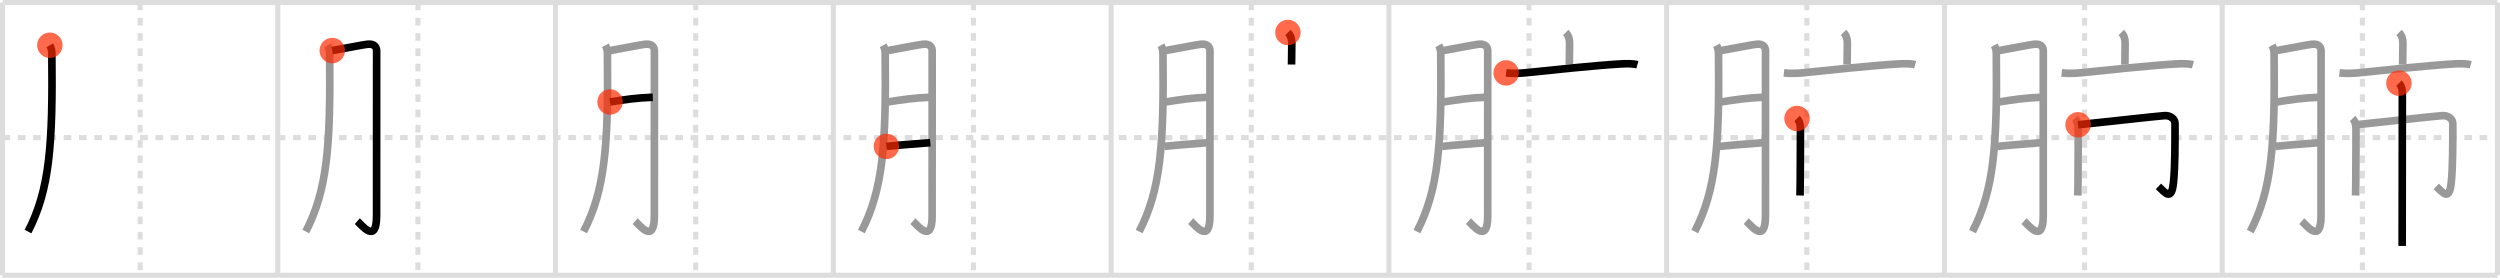 <svg width="981px" height="109px" viewBox="0 0 981 109" xmlns="http://www.w3.org/2000/svg" xmlns:xlink="http://www.w3.org/1999/xlink" xml:space="preserve" version="1.1"  baseProfile="full">
<line x1="1" y1="1" x2="980" y2="1" style="stroke:#ddd;stroke-width:2" />
<line x1="1" y1="1" x2="1" y2="108" style="stroke:#ddd;stroke-width:2" />
<line x1="1" y1="108" x2="980" y2="108" style="stroke:#ddd;stroke-width:2" />
<line x1="980" y1="1" x2="980" y2="108" style="stroke:#ddd;stroke-width:2" />
<line x1="109" y1="1" x2="109" y2="108" style="stroke:#ddd;stroke-width:2" />
<line x1="218" y1="1" x2="218" y2="108" style="stroke:#ddd;stroke-width:2" />
<line x1="327" y1="1" x2="327" y2="108" style="stroke:#ddd;stroke-width:2" />
<line x1="436" y1="1" x2="436" y2="108" style="stroke:#ddd;stroke-width:2" />
<line x1="545" y1="1" x2="545" y2="108" style="stroke:#ddd;stroke-width:2" />
<line x1="654" y1="1" x2="654" y2="108" style="stroke:#ddd;stroke-width:2" />
<line x1="763" y1="1" x2="763" y2="108" style="stroke:#ddd;stroke-width:2" />
<line x1="872" y1="1" x2="872" y2="108" style="stroke:#ddd;stroke-width:2" />
<line x1="1" y1="54" x2="980" y2="54" style="stroke:#ddd;stroke-width:2;stroke-dasharray:3 3" />
<line x1="55" y1="1" x2="55" y2="108" style="stroke:#ddd;stroke-width:2;stroke-dasharray:3 3" />
<line x1="164" y1="1" x2="164" y2="108" style="stroke:#ddd;stroke-width:2;stroke-dasharray:3 3" />
<line x1="273" y1="1" x2="273" y2="108" style="stroke:#ddd;stroke-width:2;stroke-dasharray:3 3" />
<line x1="382" y1="1" x2="382" y2="108" style="stroke:#ddd;stroke-width:2;stroke-dasharray:3 3" />
<line x1="491" y1="1" x2="491" y2="108" style="stroke:#ddd;stroke-width:2;stroke-dasharray:3 3" />
<line x1="600" y1="1" x2="600" y2="108" style="stroke:#ddd;stroke-width:2;stroke-dasharray:3 3" />
<line x1="709" y1="1" x2="709" y2="108" style="stroke:#ddd;stroke-width:2;stroke-dasharray:3 3" />
<line x1="818" y1="1" x2="818" y2="108" style="stroke:#ddd;stroke-width:2;stroke-dasharray:3 3" />
<line x1="927" y1="1" x2="927" y2="108" style="stroke:#ddd;stroke-width:2;stroke-dasharray:3 3" />
<path d="M19.57,17.76c0.52,0.96,0.77,2.14,0.78,3.09C20.75,57,19.5,74.38,11.0,90.87" style="fill:none;stroke:black;stroke-width:3" />
<circle cx="19.57" cy="17.76" r="5" stroke-width="0" fill="#FF2A00" opacity="0.7" />
<path d="M128.57,17.76c0.52,0.96,0.77,2.14,0.78,3.09C129.75,57,128.5,74.38,120.0,90.87" style="fill:none;stroke:#999;stroke-width:3" />
<path d="M130.38,19.84c4.87-0.84,12.43-2.37,13.97-2.5c2.75-0.23,3.44,1.32,3.44,2.7c0,3.27-0.02,46.09-0.02,64.67c0,11.37-5.8,3.6-7.56,2.07" style="fill:none;stroke:black;stroke-width:3" />
<circle cx="130.38" cy="19.84" r="5" stroke-width="0" fill="#FF2A00" opacity="0.7" />
<path d="M237.57,17.76c0.52,0.96,0.77,2.14,0.78,3.09C238.75,57,237.5,74.38,229.0,90.87" style="fill:none;stroke:#999;stroke-width:3" />
<path d="M239.38,19.84c4.87-0.84,12.43-2.37,13.97-2.5c2.75-0.23,3.44,1.32,3.44,2.7c0,3.27-0.02,46.09-0.02,64.67c0,11.37-5.8,3.6-7.56,2.07" style="fill:none;stroke:#999;stroke-width:3" />
<path d="M239.38,40.01c5.49-0.88,10.37-1.63,16.77-1.85" style="fill:none;stroke:black;stroke-width:3" />
<circle cx="239.38" cy="40.01" r="5" stroke-width="0" fill="#FF2A00" opacity="0.7" />
<path d="M346.57,17.76c0.52,0.96,0.77,2.14,0.78,3.09C347.75,57,346.5,74.38,338.0,90.87" style="fill:none;stroke:#999;stroke-width:3" />
<path d="M348.38,19.84c4.87-0.84,12.43-2.37,13.97-2.5c2.75-0.23,3.44,1.32,3.44,2.7c0,3.27-0.02,46.09-0.02,64.67c0,11.37-5.8,3.6-7.56,2.07" style="fill:none;stroke:#999;stroke-width:3" />
<path d="M348.38,40.01c5.49-0.88,10.37-1.63,16.77-1.85" style="fill:none;stroke:#999;stroke-width:3" />
<path d="M347.83,57.45c5.05-0.57,12.18-1.04,17.23-1.47" style="fill:none;stroke:black;stroke-width:3" />
<circle cx="347.83" cy="57.45" r="5" stroke-width="0" fill="#FF2A00" opacity="0.7" />
<path d="M455.57,17.76c0.52,0.96,0.77,2.14,0.78,3.09C456.75,57,455.5,74.38,447.0,90.87" style="fill:none;stroke:#999;stroke-width:3" />
<path d="M457.38,19.84c4.87-0.84,12.43-2.37,13.97-2.5c2.75-0.23,3.44,1.32,3.44,2.7c0,3.27-0.02,46.09-0.02,64.67c0,11.37-5.8,3.6-7.56,2.07" style="fill:none;stroke:#999;stroke-width:3" />
<path d="M457.38,40.01c5.49-0.88,10.37-1.63,16.77-1.85" style="fill:none;stroke:#999;stroke-width:3" />
<path d="M456.83,57.45c5.05-0.57,12.18-1.04,17.23-1.47" style="fill:none;stroke:#999;stroke-width:3" />
<path d="M505.38,12.75c1.12,1.12,1.52,2.5,1.52,4.16c0,3.34-0.1,6.09-0.1,8.4" style="fill:none;stroke:black;stroke-width:3" />
<circle cx="505.38" cy="12.75" r="5" stroke-width="0" fill="#FF2A00" opacity="0.7" />
<path d="M564.57,17.76c0.52,0.96,0.77,2.14,0.78,3.09C565.75,57,564.5,74.38,556.0,90.87" style="fill:none;stroke:#999;stroke-width:3" />
<path d="M566.38,19.84c4.87-0.84,12.43-2.37,13.97-2.5c2.75-0.23,3.44,1.32,3.44,2.7c0,3.27-0.02,46.09-0.02,64.67c0,11.37-5.8,3.6-7.56,2.07" style="fill:none;stroke:#999;stroke-width:3" />
<path d="M566.38,40.01c5.49-0.88,10.37-1.63,16.77-1.85" style="fill:none;stroke:#999;stroke-width:3" />
<path d="M565.83,57.45c5.05-0.57,12.18-1.04,17.23-1.47" style="fill:none;stroke:#999;stroke-width:3" />
<path d="M614.38,12.75c1.12,1.12,1.52,2.5,1.52,4.16c0,3.34-0.1,6.09-0.1,8.4" style="fill:none;stroke:#999;stroke-width:3" />
<path d="M591.0,28.61c2.64,0.28,5.26,0.19,7.88-0.08c9.31-0.97,27.06-2.87,37-3.44c2.18-0.12,4.75-0.21,6.63,0.32" style="fill:none;stroke:black;stroke-width:3" />
<circle cx="591.0" cy="28.61" r="5" stroke-width="0" fill="#FF2A00" opacity="0.7" />
<path d="M673.57,17.76c0.52,0.96,0.77,2.14,0.78,3.09C674.75,57,673.5,74.38,665.0,90.87" style="fill:none;stroke:#999;stroke-width:3" />
<path d="M675.38,19.84c4.87-0.84,12.43-2.37,13.97-2.5c2.75-0.23,3.44,1.32,3.44,2.7c0,3.27-0.02,46.09-0.02,64.67c0,11.37-5.8,3.6-7.56,2.07" style="fill:none;stroke:#999;stroke-width:3" />
<path d="M675.38,40.01c5.49-0.88,10.37-1.63,16.77-1.85" style="fill:none;stroke:#999;stroke-width:3" />
<path d="M674.83,57.45c5.05-0.57,12.18-1.04,17.23-1.47" style="fill:none;stroke:#999;stroke-width:3" />
<path d="M723.38,12.75c1.12,1.12,1.52,2.5,1.52,4.16c0,3.34-0.1,6.09-0.1,8.4" style="fill:none;stroke:#999;stroke-width:3" />
<path d="M700.0,28.61c2.64,0.28,5.26,0.19,7.88-0.08c9.31-0.97,27.06-2.87,37-3.44c2.18-0.12,4.75-0.21,6.63,0.32" style="fill:none;stroke:#999;stroke-width:3" />
<path d="M705.15,46.5c0.99,0.99,1.34,2.5,1.34,4.11c0,0.58,0,12.57-0.08,20.4c-0.03,2.49-0.05,4.57-0.08,5.71" style="fill:none;stroke:black;stroke-width:3" />
<circle cx="705.15" cy="46.5" r="5" stroke-width="0" fill="#FF2A00" opacity="0.7" />
<path d="M782.57,17.76c0.52,0.96,0.77,2.14,0.78,3.09C783.75,57,782.5,74.38,774.0,90.87" style="fill:none;stroke:#999;stroke-width:3" />
<path d="M784.38,19.84c4.87-0.84,12.43-2.37,13.97-2.5c2.75-0.23,3.44,1.32,3.44,2.7c0,3.27-0.02,46.09-0.02,64.67c0,11.37-5.8,3.6-7.56,2.07" style="fill:none;stroke:#999;stroke-width:3" />
<path d="M784.38,40.01c5.49-0.88,10.37-1.63,16.77-1.85" style="fill:none;stroke:#999;stroke-width:3" />
<path d="M783.83,57.45c5.05-0.57,12.18-1.04,17.23-1.47" style="fill:none;stroke:#999;stroke-width:3" />
<path d="M832.38,12.75c1.12,1.12,1.52,2.5,1.52,4.16c0,3.34-0.1,6.09-0.1,8.4" style="fill:none;stroke:#999;stroke-width:3" />
<path d="M809.0,28.61c2.64,0.28,5.26,0.19,7.88-0.08c9.31-0.97,27.06-2.87,37-3.44c2.18-0.12,4.75-0.21,6.63,0.32" style="fill:none;stroke:#999;stroke-width:3" />
<path d="M814.15,46.5c0.99,0.99,1.34,2.5,1.34,4.11c0,0.58,0,12.57-0.08,20.4c-0.03,2.49-0.05,4.57-0.08,5.71" style="fill:none;stroke:#999;stroke-width:3" />
<path d="M815.43,48.96c3.01-0.27,31.68-3.47,33.93-3.59c2.39-0.13,4.12,1.35,4.12,3.09c0,8.29,0.02,17.04-0.61,23.17c-0.77,7.45-3.12,4.11-5.9,1.52" style="fill:none;stroke:black;stroke-width:3" />
<circle cx="815.43" cy="48.96" r="5" stroke-width="0" fill="#FF2A00" opacity="0.7" />
<path d="M891.57,17.76c0.52,0.96,0.77,2.14,0.78,3.09C892.75,57,891.5,74.38,883.0,90.87" style="fill:none;stroke:#999;stroke-width:3" />
<path d="M893.38,19.84c4.87-0.84,12.43-2.37,13.97-2.5c2.75-0.23,3.44,1.32,3.44,2.7c0,3.27-0.02,46.09-0.02,64.67c0,11.37-5.8,3.6-7.56,2.07" style="fill:none;stroke:#999;stroke-width:3" />
<path d="M893.38,40.01c5.49-0.88,10.37-1.63,16.77-1.85" style="fill:none;stroke:#999;stroke-width:3" />
<path d="M892.83,57.45c5.05-0.57,12.18-1.04,17.23-1.47" style="fill:none;stroke:#999;stroke-width:3" />
<path d="M941.38,12.75c1.12,1.12,1.52,2.5,1.52,4.16c0,3.34-0.1,6.09-0.1,8.4" style="fill:none;stroke:#999;stroke-width:3" />
<path d="M918.0,28.61c2.64,0.28,5.26,0.19,7.88-0.08c9.31-0.97,27.06-2.87,37-3.44c2.18-0.12,4.75-0.21,6.63,0.32" style="fill:none;stroke:#999;stroke-width:3" />
<path d="M923.15,46.5c0.99,0.99,1.34,2.5,1.34,4.11c0,0.58,0,12.57-0.08,20.4c-0.03,2.49-0.05,4.57-0.08,5.71" style="fill:none;stroke:#999;stroke-width:3" />
<path d="M924.43,48.96c3.01-0.27,31.68-3.47,33.93-3.59c2.39-0.13,4.12,1.35,4.12,3.09c0,8.29,0.02,17.04-0.61,23.17c-0.77,7.45-3.12,4.11-5.9,1.52" style="fill:none;stroke:#999;stroke-width:3" />
<path d="M941.34,32.63c0.95,0.95,1.34,2.37,1.34,3.86c0,3.42-0.05,41.08-0.06,55.13c0,2.43,0,4.16,0,4.88" style="fill:none;stroke:black;stroke-width:3" />
<circle cx="941.34" cy="32.63" r="5" stroke-width="0" fill="#FF2A00" opacity="0.7" />
</svg>